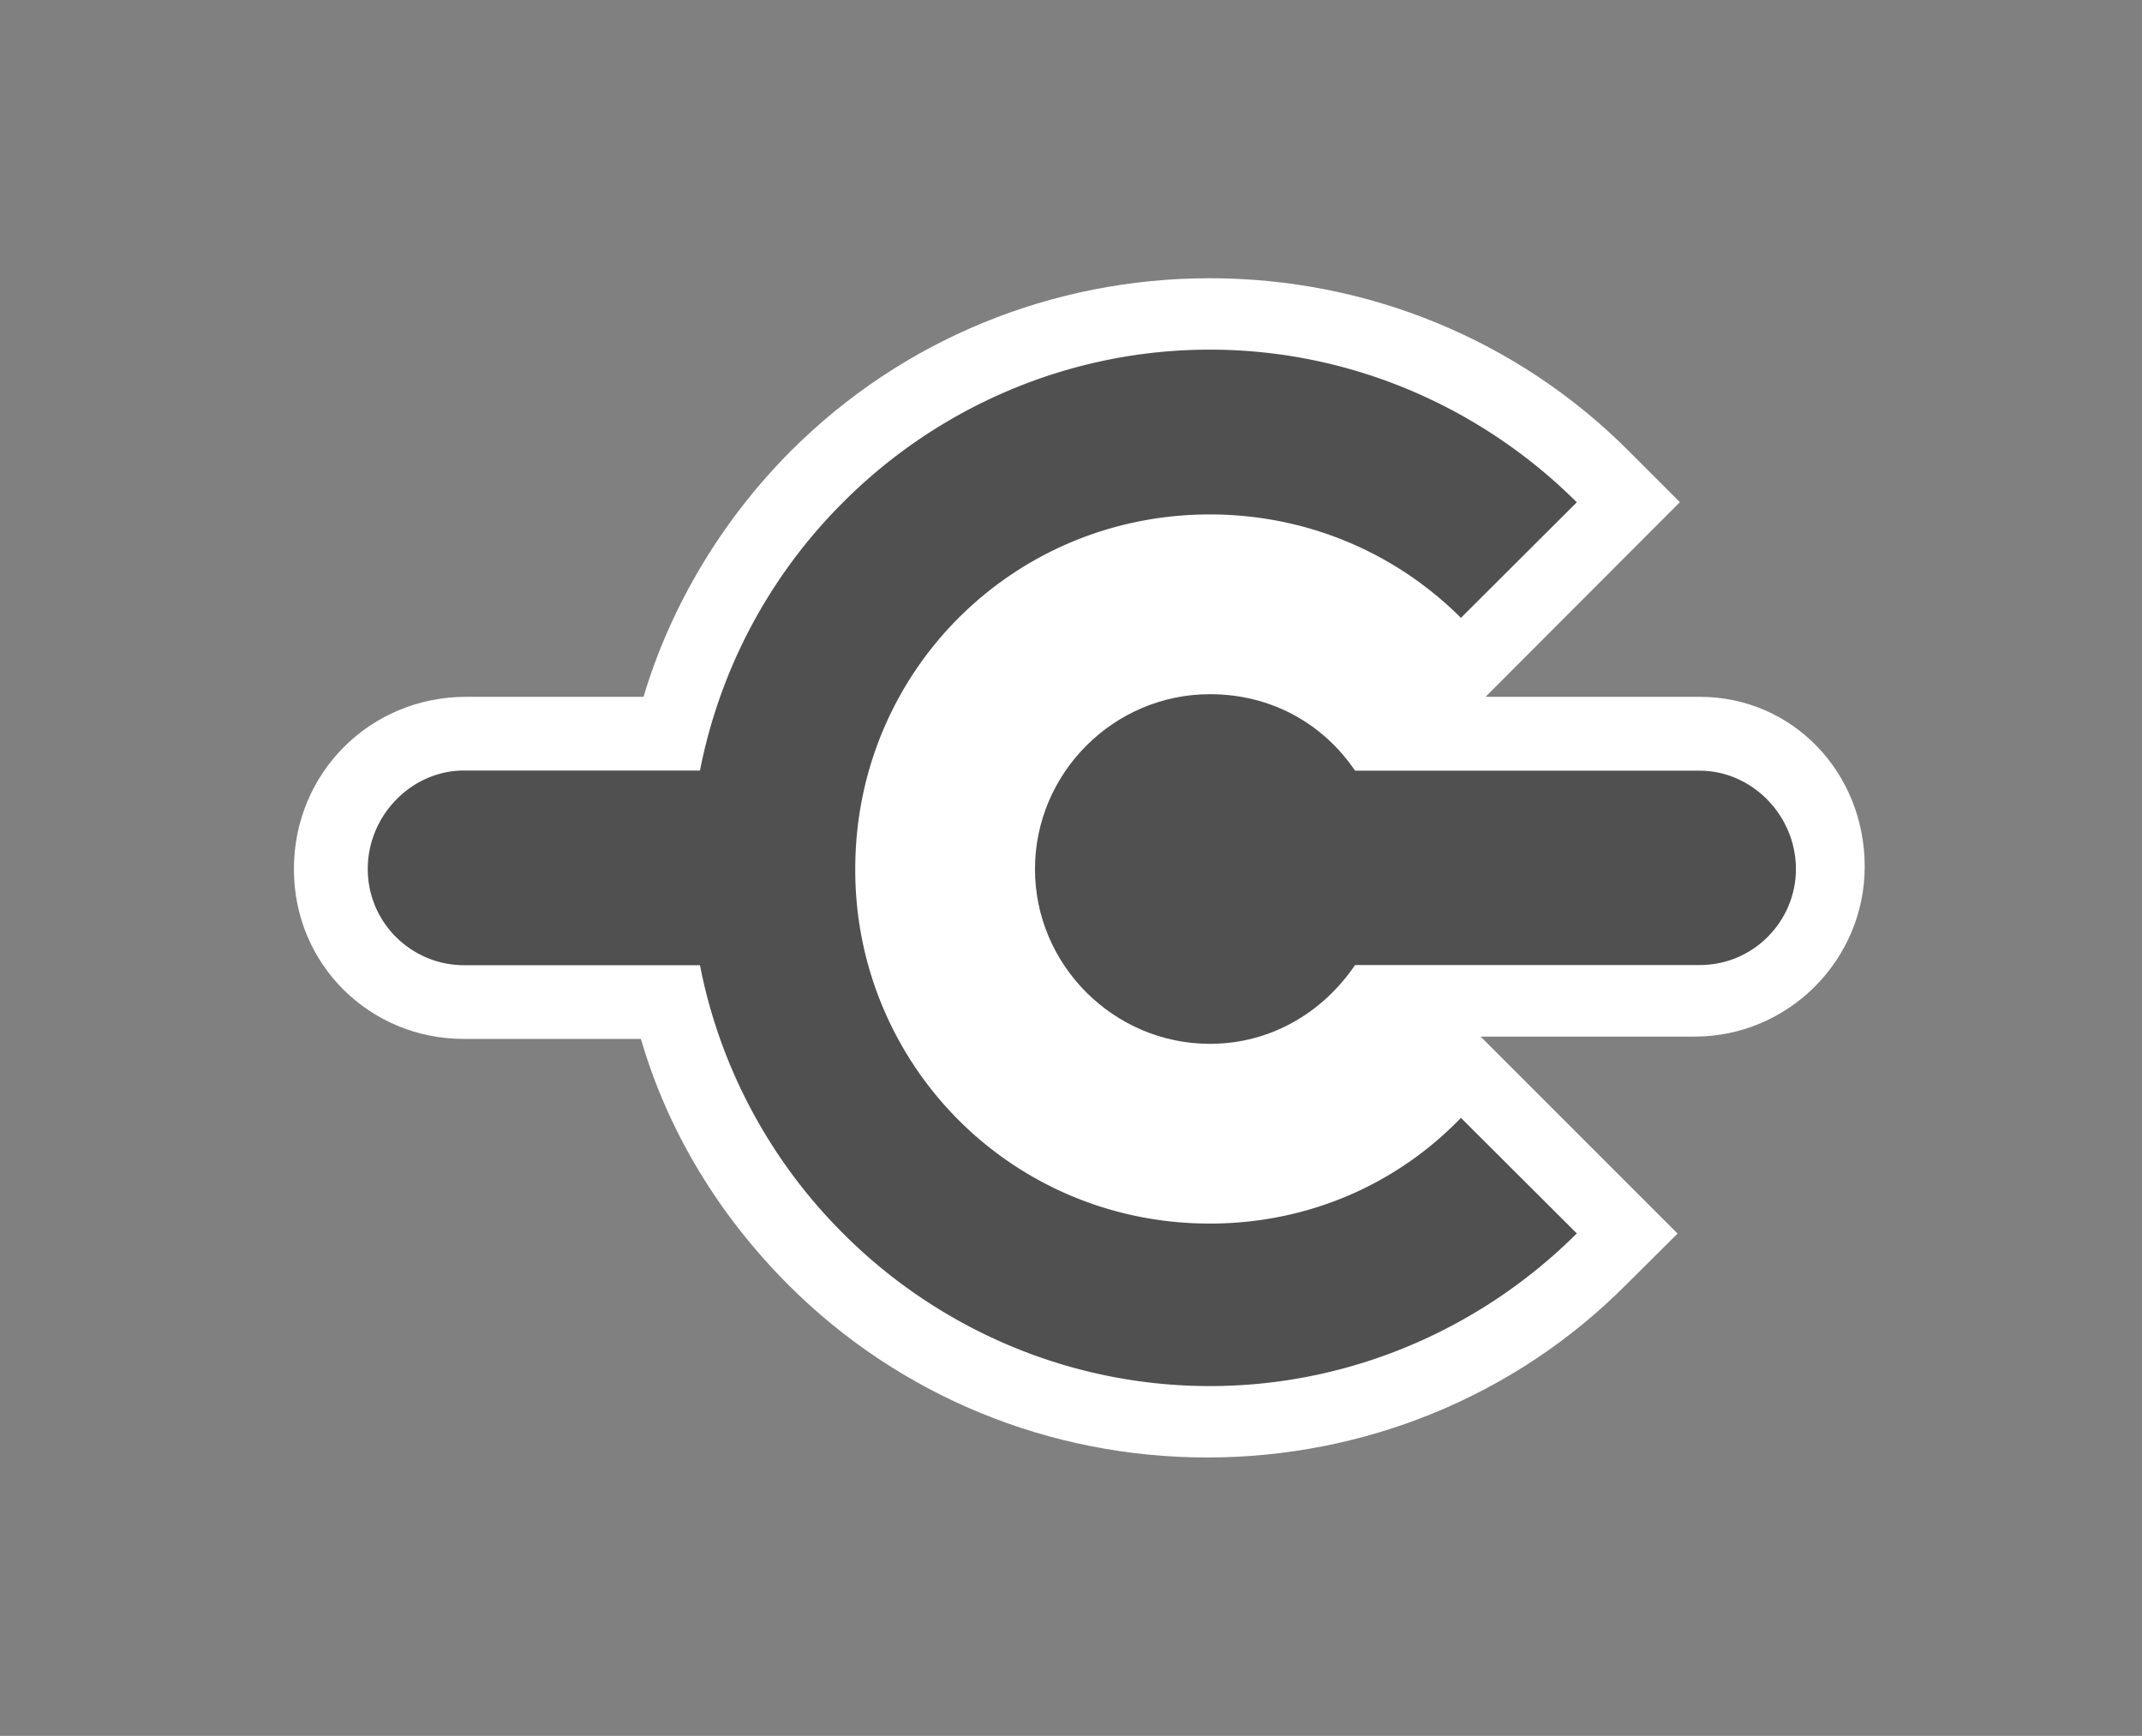 <svg xmlns="http://www.w3.org/2000/svg" xmlns:v="http://schemas.microsoft.com/visio/2003/SVGExtensions/" width="87" height="70.5" viewBox="0 0 65.25 52.875" color-interpolation-filters="sRGB" fill="none" fill-rule="evenodd" font-size="12" overflow="visible" stroke-linecap="square" stroke-miterlimit="3">
  <rect x="0" y="0" width="65.25" height="52.875" fill="#808080" stroke="none"/>
  <v:documentProperties v:langID="4108" v:metric="true" v:viewMarkup="false"/>
  <style>
    .st2{fill:#505050;stroke:none;stroke-linecap:butt;stroke-width:.75}
  </style>
  <g v:mID="0" v:index="1" v:groupContext="foregroundPage">
    <v:pageProperties v:drawingScale=".039" v:pageScale=".039" v:drawingUnits="24" v:shadowOffsetX="8.504" v:shadowOffsetY="-8.504"/>
    <v:layer v:name="symbols" v:index="0"/>
    <g id="group278-1" transform="translate(8.953 -8.475)" v:mID="278" v:groupContext="group" v:layerMember="0">
      <g id="group279-2" v:mID="279" v:groupContext="group" v:layerMember="0">
        <g id="shape280-3" v:mID="280" v:groupContext="shape" v:layerMember="0">
          <path d="M42.82 29.7H36.3l5.92-5.93-1.57-1.57c-3.38-3.38-7.95-5.25-12.75-5.25s-9.37 1.87-12.75 5.25c-2.1 2.1-3.67 4.72-4.5 7.5h-5.4C2.32 29.7 0 32.02 0 34.95c0 2.92 2.33 5.17 5.17 5.17h5.4c.83 2.85 2.4 5.4 4.5 7.5 3.38 3.38 7.95 5.25 12.75 5.25S37.2 51 40.57 47.62l1.58-1.57-6-6h6.52c2.85 0 5.18-2.33 5.18-5.18 0-2.85-2.18-5.17-5.03-5.17z" fill="#fff" stroke-linecap="butt" stroke-width=".75"/>
        </g>
        <g id="shape281-5" v:mID="281" v:groupContext="shape" v:layerMember="0" transform="translate(2.25 -2.175)">
          <path d="M25.65 47.92c-3 0-5.7-1.2-7.65-3.15a10.766 10.766 0 0 1-3.15-7.65c0-3 1.2-5.7 3.15-7.65 1.95-1.95 4.65-3.15 7.65-3.15s5.7 1.2 7.65 3.15l3.53-3.52C33.97 23.1 30 21.3 25.65 21.3s-8.33 1.8-11.17 4.65a15.826 15.826 0 0 0-4.36 8.17H2.93c-1.58 0-2.93 1.35-2.93 3s1.35 2.93 2.93 2.93H10.12c.61 3.15 2.18 6 4.36 8.17 2.84 2.85 6.82 4.65 11.17 4.65s8.32-1.8 11.18-4.65L33.3 44.7c-1.95 2.02-4.65 3.22-7.65 3.22z" class="st2"/>
        </g>
        <g id="shape282-7" v:mID="282" v:groupContext="shape" v:layerMember="0" transform="translate(22.575 -12.6)">
          <path d="M20.25 44.55H9.75c-.97-1.43-2.55-2.33-4.42-2.33-2.93 0-5.33 2.4-5.33 5.33 0 2.92 2.4 5.32 5.33 5.32 1.87 0 3.45-.97 4.42-2.4h10.5c1.65 0 2.93-1.35 2.93-2.92 0-1.65-1.35-3-2.93-3z" class="st2"/>
        </g>
      </g>
    </g>
  </g>
</svg>
